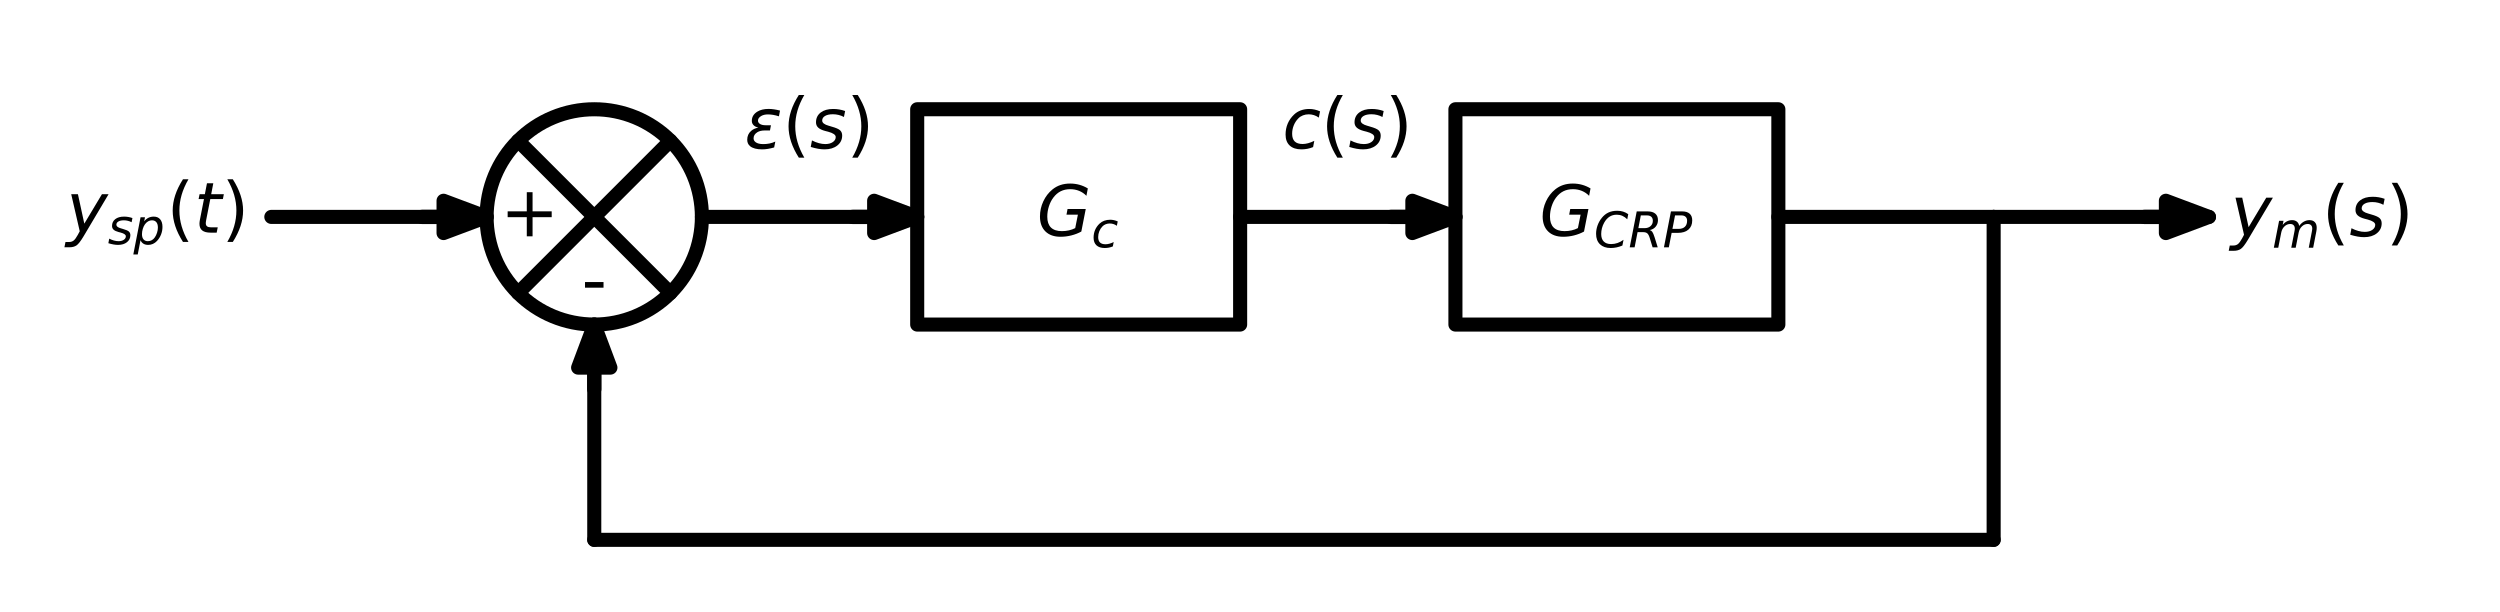 <?xml version="1.0" encoding="utf-8" standalone="no"?>
<!DOCTYPE svg PUBLIC "-//W3C//DTD SVG 1.1//EN"
  "http://www.w3.org/Graphics/SVG/1.1/DTD/svg11.dtd">
<!-- Created with matplotlib (https://matplotlib.org/) -->
<svg height="86.99pt" version="1.1" viewBox="0 0 355.335 86.99" width="355.335pt" xmlns="http://www.w3.org/2000/svg" xmlns:xlink="http://www.w3.org/1999/xlink">
 <defs>
  <style type="text/css">*{stroke-linecap:butt;stroke-linejoin:round;}</style>
 </defs>
 <g id="figure_1">
  <g id="patch_1">
   <path d="M 0 86.99 
L 355.335 86.99 
L 355.335 0 
L 0 0 
z
" style="fill:#ffffff;"/>
  </g>
  <g id="axes_1">
   <g id="patch_2">
    <path clip-path="url(#p7c9b9ebe10)" d="M 69.165 30.83 
L 63.045 33.125 
L 63.045 30.845 
L 59.985 30.845 
L 59.985 30.815 
L 63.045 30.815 
L 63.045 28.535 
z
" style="stroke:#000000;stroke-linejoin:miter;stroke-width:2;"/>
   </g>
   <g id="patch_3">
    <path clip-path="url(#p7c9b9ebe10)" d="M 84.465 46.13 
C 88.523 46.13 92.415 44.518 95.284 41.649 
C 98.153 38.78 99.765 34.888 99.765 30.83 
C 99.765 26.772 98.153 22.88 95.284 20.011 
C 92.415 17.142 88.523 15.53 84.465 15.53 
C 80.407 15.53 76.515 17.142 73.646 20.011 
C 70.777 22.88 69.165 26.772 69.165 30.83 
C 69.165 34.888 70.777 38.78 73.646 41.649 
C 76.515 44.518 80.407 46.13 84.465 46.13 
z
" style="fill:none;stroke:#000000;stroke-linejoin:miter;stroke-width:2;"/>
   </g>
   <g id="patch_4">
    <path clip-path="url(#p7c9b9ebe10)" d="M 130.365 30.83 
L 124.245 33.125 
L 124.245 30.845 
L 121.185 30.845 
L 121.185 30.815 
L 124.245 30.815 
L 124.245 28.535 
z
" style="stroke:#000000;stroke-linejoin:miter;stroke-width:2;"/>
   </g>
   <g id="patch_5">
    <path clip-path="url(#p7c9b9ebe10)" d="M 206.865 30.83 
L 200.745 33.125 
L 200.745 30.845 
L 197.685 30.845 
L 197.685 30.815 
L 200.745 30.815 
L 200.745 28.535 
z
" style="stroke:#000000;stroke-linejoin:miter;stroke-width:2;"/>
   </g>
   <g id="patch_6">
    <path clip-path="url(#p7c9b9ebe10)" d="M 313.965 30.83 
L 307.845 33.125 
L 307.845 30.845 
L 304.785 30.845 
L 304.785 30.815 
L 307.845 30.815 
L 307.845 28.535 
z
" style="stroke:#000000;stroke-linejoin:miter;stroke-width:2;"/>
   </g>
   <g id="patch_7">
    <path clip-path="url(#p7c9b9ebe10)" d="M 84.465 46.13 
L 86.76 52.25 
L 84.48 52.25 
L 84.48 55.31 
L 84.45 55.31 
L 84.45 52.25 
L 82.17 52.25 
z
" style="stroke:#000000;stroke-linejoin:miter;stroke-width:2;"/>
   </g>
   <g id="line2d_1">
    <path clip-path="url(#p7c9b9ebe10)" d="M 38.565 30.83 
L 53.865 30.83 
L 69.165 30.83 
" style="fill:none;stroke:#000000;stroke-linecap:round;stroke-width:2;"/>
   </g>
   <g id="line2d_2">
    <path clip-path="url(#p7c9b9ebe10)" d="M 95.284 20.011 
L 73.646 41.649 
" style="fill:none;stroke:#000000;stroke-linecap:round;stroke-width:2;"/>
   </g>
   <g id="line2d_3">
    <path clip-path="url(#p7c9b9ebe10)" d="M 95.284 41.649 
L 73.646 20.011 
" style="fill:none;stroke:#000000;stroke-linecap:round;stroke-width:2;"/>
   </g>
   <g id="line2d_4">
    <path clip-path="url(#p7c9b9ebe10)" d="M 99.765 30.83 
L 115.065 30.83 
L 130.365 30.83 
" style="fill:none;stroke:#000000;stroke-linecap:round;stroke-width:2;"/>
   </g>
   <g id="line2d_5">
    <path clip-path="url(#p7c9b9ebe10)" d="M 153.315 15.53 
L 176.265 15.53 
L 176.265 46.13 
L 130.365 46.13 
L 130.365 15.53 
L 153.315 15.53 
" style="fill:none;stroke:#000000;stroke-linecap:round;stroke-width:2;"/>
   </g>
   <g id="line2d_6">
    <path clip-path="url(#p7c9b9ebe10)" d="M 176.265 30.83 
L 191.565 30.83 
L 206.865 30.83 
" style="fill:none;stroke:#000000;stroke-linecap:round;stroke-width:2;"/>
   </g>
   <g id="line2d_7">
    <path clip-path="url(#p7c9b9ebe10)" d="M 229.815 15.53 
L 252.765 15.53 
L 252.765 46.13 
L 206.865 46.13 
L 206.865 15.53 
L 229.815 15.53 
" style="fill:none;stroke:#000000;stroke-linecap:round;stroke-width:2;"/>
   </g>
   <g id="line2d_8">
    <path clip-path="url(#p7c9b9ebe10)" d="M 252.765 30.83 
L 268.065 30.83 
L 283.365 30.83 
" style="fill:none;stroke:#000000;stroke-linecap:round;stroke-width:2;"/>
   </g>
   <g id="line2d_9">
    <path clip-path="url(#p7c9b9ebe10)" d="M 283.365 30.83 
L 298.665 30.83 
L 313.965 30.83 
" style="fill:none;stroke:#000000;stroke-linecap:round;stroke-width:2;"/>
   </g>
   <g id="line2d_10">
    <path clip-path="url(#p7c9b9ebe10)" d="M 283.365 30.83 
L 283.365 53.78 
L 283.365 76.73 
" style="fill:none;stroke:#000000;stroke-linecap:round;stroke-width:2;"/>
   </g>
   <g id="line2d_11">
    <path clip-path="url(#p7c9b9ebe10)" d="M 283.365 76.73 
L 183.915 76.73 
L 84.465 76.73 
" style="fill:none;stroke:#000000;stroke-linecap:round;stroke-width:2;"/>
   </g>
   <g id="line2d_12">
    <path clip-path="url(#p7c9b9ebe10)" d="M 84.465 76.73 
L 84.465 61.43 
L 84.465 46.13 
" style="fill:none;stroke:#000000;stroke-linecap:round;stroke-width:2;"/>
   </g>
   <g id="text_1">
    <!-- $y_{sp}(t)$ -->
    <g transform="translate(9.405 33.08)scale(0.1 -0.1)">
     <defs>
      <path d="M 24.812 -5.078 
Q 18.562 -15.578 14.625 -18.188 
Q 10.688 -20.797 4.594 -20.797 
L -2.484 -20.797 
L -0.984 -13.281 
L 4.203 -13.281 
Q 7.953 -13.281 10.594 -11.234 
Q 13.234 -9.188 16.5 -3.219 
L 19.281 2 
L 7.172 54.688 
L 16.703 54.688 
L 25.781 12.797 
L 50.875 54.688 
L 60.297 54.688 
z
" id="DejaVuSans-Oblique-121"/>
      <path d="M 50 53.078 
L 48.297 44.578 
Q 44.734 46.531 40.766 47.5 
Q 36.812 48.484 32.625 48.484 
Q 25.531 48.484 21.453 46.062 
Q 17.391 43.656 17.391 39.5 
Q 17.391 34.672 26.859 32.078 
Q 27.594 31.891 27.938 31.781 
L 30.812 30.906 
Q 39.797 28.422 42.797 25.688 
Q 45.797 22.953 45.797 18.219 
Q 45.797 9.516 38.891 4.047 
Q 31.984 -1.422 20.797 -1.422 
Q 16.453 -1.422 11.672 -0.578 
Q 6.891 0.25 1.125 2 
L 2.875 11.281 
Q 7.812 8.734 12.594 7.422 
Q 17.391 6.109 21.781 6.109 
Q 28.375 6.109 32.5 8.938 
Q 36.625 11.766 36.625 16.109 
Q 36.625 20.797 25.781 23.688 
L 24.859 23.922 
L 21.781 24.703 
Q 14.938 26.516 11.766 29.469 
Q 8.594 32.422 8.594 37.016 
Q 8.594 45.75 15.156 50.875 
Q 21.734 56 33.016 56 
Q 37.453 56 41.672 55.266 
Q 45.906 54.547 50 53.078 
z
" id="DejaVuSans-Oblique-115"/>
      <path d="M 49.609 33.688 
Q 49.609 40.875 46.484 44.672 
Q 43.359 48.484 37.5 48.484 
Q 33.5 48.484 29.859 46.438 
Q 26.219 44.391 23.391 40.484 
Q 20.609 36.625 18.938 31.156 
Q 17.281 25.688 17.281 20.312 
Q 17.281 13.484 20.406 9.797 
Q 23.531 6.109 29.297 6.109 
Q 33.547 6.109 37.188 8.109 
Q 40.828 10.109 43.406 13.922 
Q 46.188 17.922 47.891 23.344 
Q 49.609 28.766 49.609 33.688 
z
M 21.781 46.391 
Q 25.391 51.125 30.297 53.562 
Q 35.203 56 41.219 56 
Q 49.609 56 54.25 50.5 
Q 58.891 45.016 58.891 35.109 
Q 58.891 27 56 19.656 
Q 53.125 12.312 47.703 6.5 
Q 44.094 2.641 39.547 0.609 
Q 35.016 -1.422 29.984 -1.422 
Q 24.172 -1.422 20.219 1 
Q 16.266 3.422 14.312 8.203 
L 8.688 -20.797 
L -0.297 -20.797 
L 14.406 54.688 
L 23.391 54.688 
z
" id="DejaVuSans-Oblique-112"/>
      <path d="M 31 75.875 
Q 24.469 64.656 21.281 53.656 
Q 18.109 42.672 18.109 31.391 
Q 18.109 20.125 21.312 9.062 
Q 24.516 -2 31 -13.188 
L 23.188 -13.188 
Q 15.875 -1.703 12.234 9.375 
Q 8.594 20.453 8.594 31.391 
Q 8.594 42.281 12.203 53.312 
Q 15.828 64.359 23.188 75.875 
z
" id="DejaVuSans-40"/>
      <path d="M 42.281 54.688 
L 40.922 47.703 
L 23 47.703 
L 17.188 18.016 
Q 16.891 16.359 16.75 15.234 
Q 16.609 14.109 16.609 13.484 
Q 16.609 10.359 18.484 8.938 
Q 20.359 7.516 24.516 7.516 
L 33.594 7.516 
L 32.078 0 
L 23.484 0 
Q 15.484 0 11.547 3.125 
Q 7.625 6.25 7.625 12.594 
Q 7.625 13.719 7.766 15.062 
Q 7.906 16.406 8.203 18.016 
L 14.016 47.703 
L 6.391 47.703 
L 7.812 54.688 
L 15.281 54.688 
L 18.312 70.219 
L 27.297 70.219 
L 24.312 54.688 
z
" id="DejaVuSans-Oblique-116"/>
      <path d="M 8.016 75.875 
L 15.828 75.875 
Q 23.141 64.359 26.781 53.312 
Q 30.422 42.281 30.422 31.391 
Q 30.422 20.453 26.781 9.375 
Q 23.141 -1.703 15.828 -13.188 
L 8.016 -13.188 
Q 14.5 -2 17.703 9.062 
Q 20.906 20.125 20.906 31.391 
Q 20.906 42.672 17.703 53.656 
Q 14.5 64.656 8.016 75.875 
z
" id="DejaVuSans-41"/>
     </defs>
     <use transform="translate(0 0.125)" xlink:href="#DejaVuSans-Oblique-121"/>
     <use transform="translate(59.18 -16.281)scale(0.7)" xlink:href="#DejaVuSans-Oblique-115"/>
     <use transform="translate(95.649 -16.281)scale(0.7)" xlink:href="#DejaVuSans-Oblique-112"/>
     <use transform="translate(142.817 0.125)" xlink:href="#DejaVuSans-40"/>
     <use transform="translate(181.831 0.125)" xlink:href="#DejaVuSans-Oblique-116"/>
     <use transform="translate(221.04 0.125)" xlink:href="#DejaVuSans-41"/>
    </g>
   </g>
   <g id="text_2">
    <!-- - -->
    <g transform="translate(82.661 43.228)scale(0.1 -0.1)">
     <defs>
      <path d="M 4.891 31.391 
L 31.203 31.391 
L 31.203 23.391 
L 4.891 23.391 
z
" id="DejaVuSans-45"/>
     </defs>
     <use xlink:href="#DejaVuSans-45"/>
    </g>
   </g>
   <g id="text_3">
    <!-- + -->
    <g transform="translate(71.095 33.589)scale(0.1 -0.1)">
     <defs>
      <path d="M 46 62.703 
L 46 35.5 
L 73.188 35.5 
L 73.188 27.203 
L 46 27.203 
L 46 0 
L 37.797 0 
L 37.797 27.203 
L 10.594 27.203 
L 10.594 35.5 
L 37.797 35.5 
L 37.797 62.703 
z
" id="DejaVuSans-43"/>
     </defs>
     <use xlink:href="#DejaVuSans-43"/>
    </g>
   </g>
   <g id="text_4">
    <!-- $\epsilon(s)$ -->
    <g transform="translate(105.815 21.1)scale(0.1 -0.1)">
     <defs>
      <path d="M 19.734 29.5 
Q 14.453 30.672 12.156 33.844 
Q 10.453 36.078 10.453 39.109 
Q 10.453 47.406 18.359 52.25 
Q 24.609 56.062 34.188 56.062 
Q 37.891 56.062 41.938 55.469 
Q 46 54.891 50.531 53.719 
L 48.969 45.562 
Q 44.484 46.969 40.719 47.609 
Q 36.859 48.25 33.406 48.25 
Q 27.594 48.25 23.781 46 
Q 19.188 43.312 19.188 39.406 
Q 19.188 36.812 21.578 35.016 
Q 24.422 32.859 30.078 32.859 
L 37.641 32.859 
L 36.234 25.438 
L 29 25.438 
Q 22.266 25.438 18.312 22.953 
Q 12.938 19.578 12.938 14.312 
Q 12.938 10.984 15.828 8.797 
Q 19.438 6.062 26.812 6.062 
Q 31.344 6.062 35.688 6.938 
Q 40.047 7.859 43.844 9.672 
L 42.188 1.312 
Q 37.547 -0.047 33.297 -0.734 
Q 29.047 -1.422 25.141 -1.422 
Q 13.531 -1.422 8.062 3.031 
Q 3.906 6.453 3.906 12.203 
Q 3.906 19.969 9.375 24.75 
Q 13.422 28.328 19.734 29.5 
z
" id="DejaVuSans-Oblique-949"/>
     </defs>
     <use transform="translate(0 0.125)" xlink:href="#DejaVuSans-Oblique-949"/>
     <use transform="translate(54.053 0.125)" xlink:href="#DejaVuSans-40"/>
     <use transform="translate(93.066 0.125)" xlink:href="#DejaVuSans-Oblique-115"/>
     <use transform="translate(145.166 0.125)" xlink:href="#DejaVuSans-41"/>
    </g>
   </g>
   <g id="text_5">
    <!-- $G_c$ -->
    <g transform="translate(147.365 33.589)scale(0.1 -0.1)">
     <defs>
      <path d="M 54.594 10.891 
L 58.406 29.984 
L 42.188 29.984 
L 43.703 38.094 
L 69.578 38.094 
L 63.281 6 
Q 56.781 2.438 49.109 0.5 
Q 41.453 -1.422 33.688 -1.422 
Q 19.969 -1.422 12.234 6.188 
Q 4.5 13.812 4.5 27.391 
Q 4.5 38.672 9.203 48.844 
Q 13.922 59.031 22.219 65.828 
Q 27.438 70.062 33.641 72.141 
Q 39.844 74.219 47.406 74.219 
Q 54.25 74.219 60.516 72.484 
Q 66.797 70.75 72.516 67.281 
L 70.516 56.781 
Q 66.109 61.375 60.203 63.797 
Q 54.297 66.219 47.609 66.219 
Q 39.844 66.219 33.938 63.25 
Q 28.031 60.297 23.391 54.109 
Q 19.438 48.828 17.156 41.672 
Q 14.891 34.516 14.891 27.094 
Q 14.891 16.891 20.109 11.734 
Q 25.344 6.594 35.688 6.594 
Q 40.875 6.594 45.703 7.688 
Q 50.531 8.797 54.594 10.891 
z
" id="DejaVuSans-Oblique-71"/>
      <path d="M 53.609 52.594 
L 51.812 43.703 
Q 48.578 46.047 44.938 47.219 
Q 41.312 48.391 37.406 48.391 
Q 33.109 48.391 29.219 46.875 
Q 25.344 45.359 22.703 42.578 
Q 18.5 38.328 16.203 32.609 
Q 13.922 26.906 13.922 20.797 
Q 13.922 13.422 17.609 9.812 
Q 21.297 6.203 28.812 6.203 
Q 32.516 6.203 36.688 7.328 
Q 40.875 8.453 45.406 10.688 
L 43.703 1.812 
Q 39.797 0.203 35.672 -0.609 
Q 31.547 -1.422 27.203 -1.422 
Q 16.312 -1.422 10.453 4.016 
Q 4.594 9.469 4.594 19.578 
Q 4.594 28.078 7.641 35.234 
Q 10.688 42.391 16.703 48.094 
Q 20.797 52 26.312 54 
Q 31.844 56 38.375 56 
Q 42.188 56 45.938 55.141 
Q 49.703 54.297 53.609 52.594 
z
" id="DejaVuSans-Oblique-99"/>
     </defs>
     <use transform="translate(0 0.781)" xlink:href="#DejaVuSans-Oblique-71"/>
     <use transform="translate(77.49 -15.625)scale(0.7)" xlink:href="#DejaVuSans-Oblique-99"/>
    </g>
   </g>
   <g id="text_6">
    <!-- $c(s)$ -->
    <g transform="translate(182.265 21.1)scale(0.1 -0.1)">
     <use transform="translate(0 0.125)" xlink:href="#DejaVuSans-Oblique-99"/>
     <use transform="translate(54.98 0.125)" xlink:href="#DejaVuSans-40"/>
     <use transform="translate(93.994 0.125)" xlink:href="#DejaVuSans-Oblique-115"/>
     <use transform="translate(146.094 0.125)" xlink:href="#DejaVuSans-41"/>
    </g>
   </g>
   <g id="text_7">
    <!-- $G_{CRP}$ -->
    <g transform="translate(218.815 33.589)scale(0.1 -0.1)">
     <defs>
      <path d="M 69.484 67.281 
L 67.484 56.891 
Q 62.797 61.625 57.547 63.922 
Q 52.297 66.219 46.188 66.219 
Q 37.844 66.219 31.516 62.203 
Q 25.203 58.203 20.609 50 
Q 17.672 44.734 16.125 38.844 
Q 14.594 32.953 14.594 27 
Q 14.594 17.047 19.75 11.812 
Q 24.906 6.594 34.719 6.594 
Q 41.5 6.594 47.75 8.766 
Q 54 10.938 59.906 15.281 
L 57.625 3.609 
Q 51.812 1.125 45.875 -0.141 
Q 39.938 -1.422 33.984 -1.422 
Q 19.969 -1.422 12.078 6.188 
Q 4.203 13.812 4.203 27.391 
Q 4.203 36.078 7.203 44.469 
Q 10.203 52.875 15.828 59.812 
Q 21.781 67.188 29.422 70.703 
Q 37.062 74.219 47.219 74.219 
Q 53.469 74.219 59.062 72.484 
Q 64.656 70.75 69.484 67.281 
z
" id="DejaVuSans-Oblique-67"/>
      <path d="M 25.203 64.797 
L 20.219 38.922 
L 32.906 38.922 
Q 40.375 38.922 44.984 43.047 
Q 49.609 47.172 49.609 53.812 
Q 49.609 59.125 46.5 61.953 
Q 43.406 64.797 37.594 64.797 
z
M 43.312 35.016 
Q 46.438 34.281 48.516 31.391 
Q 50.594 28.516 53.328 19.922 
L 59.516 0 
L 49.125 0 
L 43.406 18.703 
Q 41.219 25.922 38.328 28.359 
Q 35.453 30.812 29.5 30.812 
L 18.609 30.812 
L 12.594 0 
L 2.688 0 
L 16.891 72.906 
L 39.109 72.906 
Q 49.219 72.906 54.609 68.328 
Q 60.016 63.766 60.016 55.172 
Q 60.016 47.562 55.422 41.984 
Q 50.828 36.422 43.312 35.016 
z
" id="DejaVuSans-Oblique-82"/>
      <path d="M 16.891 72.906 
L 39.703 72.906 
Q 49.656 72.906 54.875 68.266 
Q 60.109 63.625 60.109 54.688 
Q 60.109 42.672 52.391 35.984 
Q 44.672 29.297 30.719 29.297 
L 18.312 29.297 
L 12.594 0 
L 2.688 0 
z
M 25.203 64.797 
L 19.922 37.406 
L 32.328 37.406 
Q 40.719 37.406 45.203 41.703 
Q 49.703 46 49.703 54 
Q 49.703 59.125 46.656 61.953 
Q 43.609 64.797 38.094 64.797 
z
" id="DejaVuSans-Oblique-80"/>
     </defs>
     <use transform="translate(0 0.781)" xlink:href="#DejaVuSans-Oblique-71"/>
     <use transform="translate(77.49 -15.625)scale(0.7)" xlink:href="#DejaVuSans-Oblique-67"/>
     <use transform="translate(126.367 -15.625)scale(0.7)" xlink:href="#DejaVuSans-Oblique-82"/>
     <use transform="translate(175.005 -15.625)scale(0.7)" xlink:href="#DejaVuSans-Oblique-80"/>
    </g>
   </g>
   <g id="text_8">
    <!-- $y_m(s)$ -->
    <g transform="translate(317.025 33.58)scale(0.1 -0.1)">
     <defs>
      <path d="M 89.797 33.016 
L 83.406 0 
L 74.422 0 
L 80.719 32.719 
Q 81.109 34.812 81.297 36.328 
Q 81.5 37.844 81.5 38.922 
Q 81.5 43.312 79.047 45.75 
Q 76.609 48.188 72.219 48.188 
Q 65.672 48.188 60.547 43.281 
Q 55.422 38.375 53.906 30.516 
L 47.906 0 
L 38.922 0 
L 45.312 32.719 
Q 45.703 34.516 45.891 36.047 
Q 46.094 37.594 46.094 38.812 
Q 46.094 43.266 43.656 45.719 
Q 41.219 48.188 36.922 48.188 
Q 30.281 48.188 25.141 43.281 
Q 20.016 38.375 18.5 30.516 
L 12.5 0 
L 3.516 0 
L 14.203 54.688 
L 23.188 54.688 
L 21.484 46.188 
Q 25.141 50.984 30.047 53.484 
Q 34.969 56 40.578 56 
Q 46.531 56 50.359 52.875 
Q 54.203 49.75 54.984 44.188 
Q 59.078 49.953 64.469 52.969 
Q 69.875 56 75.875 56 
Q 82.906 56 86.734 51.953 
Q 90.578 47.906 90.578 40.484 
Q 90.578 38.875 90.375 36.938 
Q 90.188 35.016 89.797 33.016 
z
" id="DejaVuSans-Oblique-109"/>
     </defs>
     <use transform="translate(0 0.125)" xlink:href="#DejaVuSans-Oblique-121"/>
     <use transform="translate(59.18 -16.281)scale(0.7)" xlink:href="#DejaVuSans-Oblique-109"/>
     <use transform="translate(130.103 0.125)" xlink:href="#DejaVuSans-40"/>
     <use transform="translate(169.116 0.125)" xlink:href="#DejaVuSans-Oblique-115"/>
     <use transform="translate(221.216 0.125)" xlink:href="#DejaVuSans-41"/>
    </g>
   </g>
   <g id="patch_8">
    <path clip-path="url(#p7c9b9ebe10)" d="M 283.365 30.83 
C 283.365 30.83 283.365 30.83 283.365 30.83 
C 283.365 30.83 283.365 30.83 283.365 30.83 
C 283.365 30.83 283.365 30.83 283.365 30.83 
C 283.365 30.83 283.365 30.83 283.365 30.83 
C 283.365 30.83 283.365 30.83 283.365 30.83 
C 283.365 30.83 283.365 30.83 283.365 30.83 
C 283.365 30.83 283.365 30.83 283.365 30.83 
C 283.365 30.83 283.365 30.83 283.365 30.83 
z
" style="stroke:#000000;stroke-linejoin:miter;stroke-width:2;"/>
   </g>
  </g>
 </g>
 <defs>
  <clipPath id="p7c9b9ebe10">
   <rect height="72.59" width="340.935" x="7.2" y="7.2"/>
  </clipPath>
 </defs>
</svg>